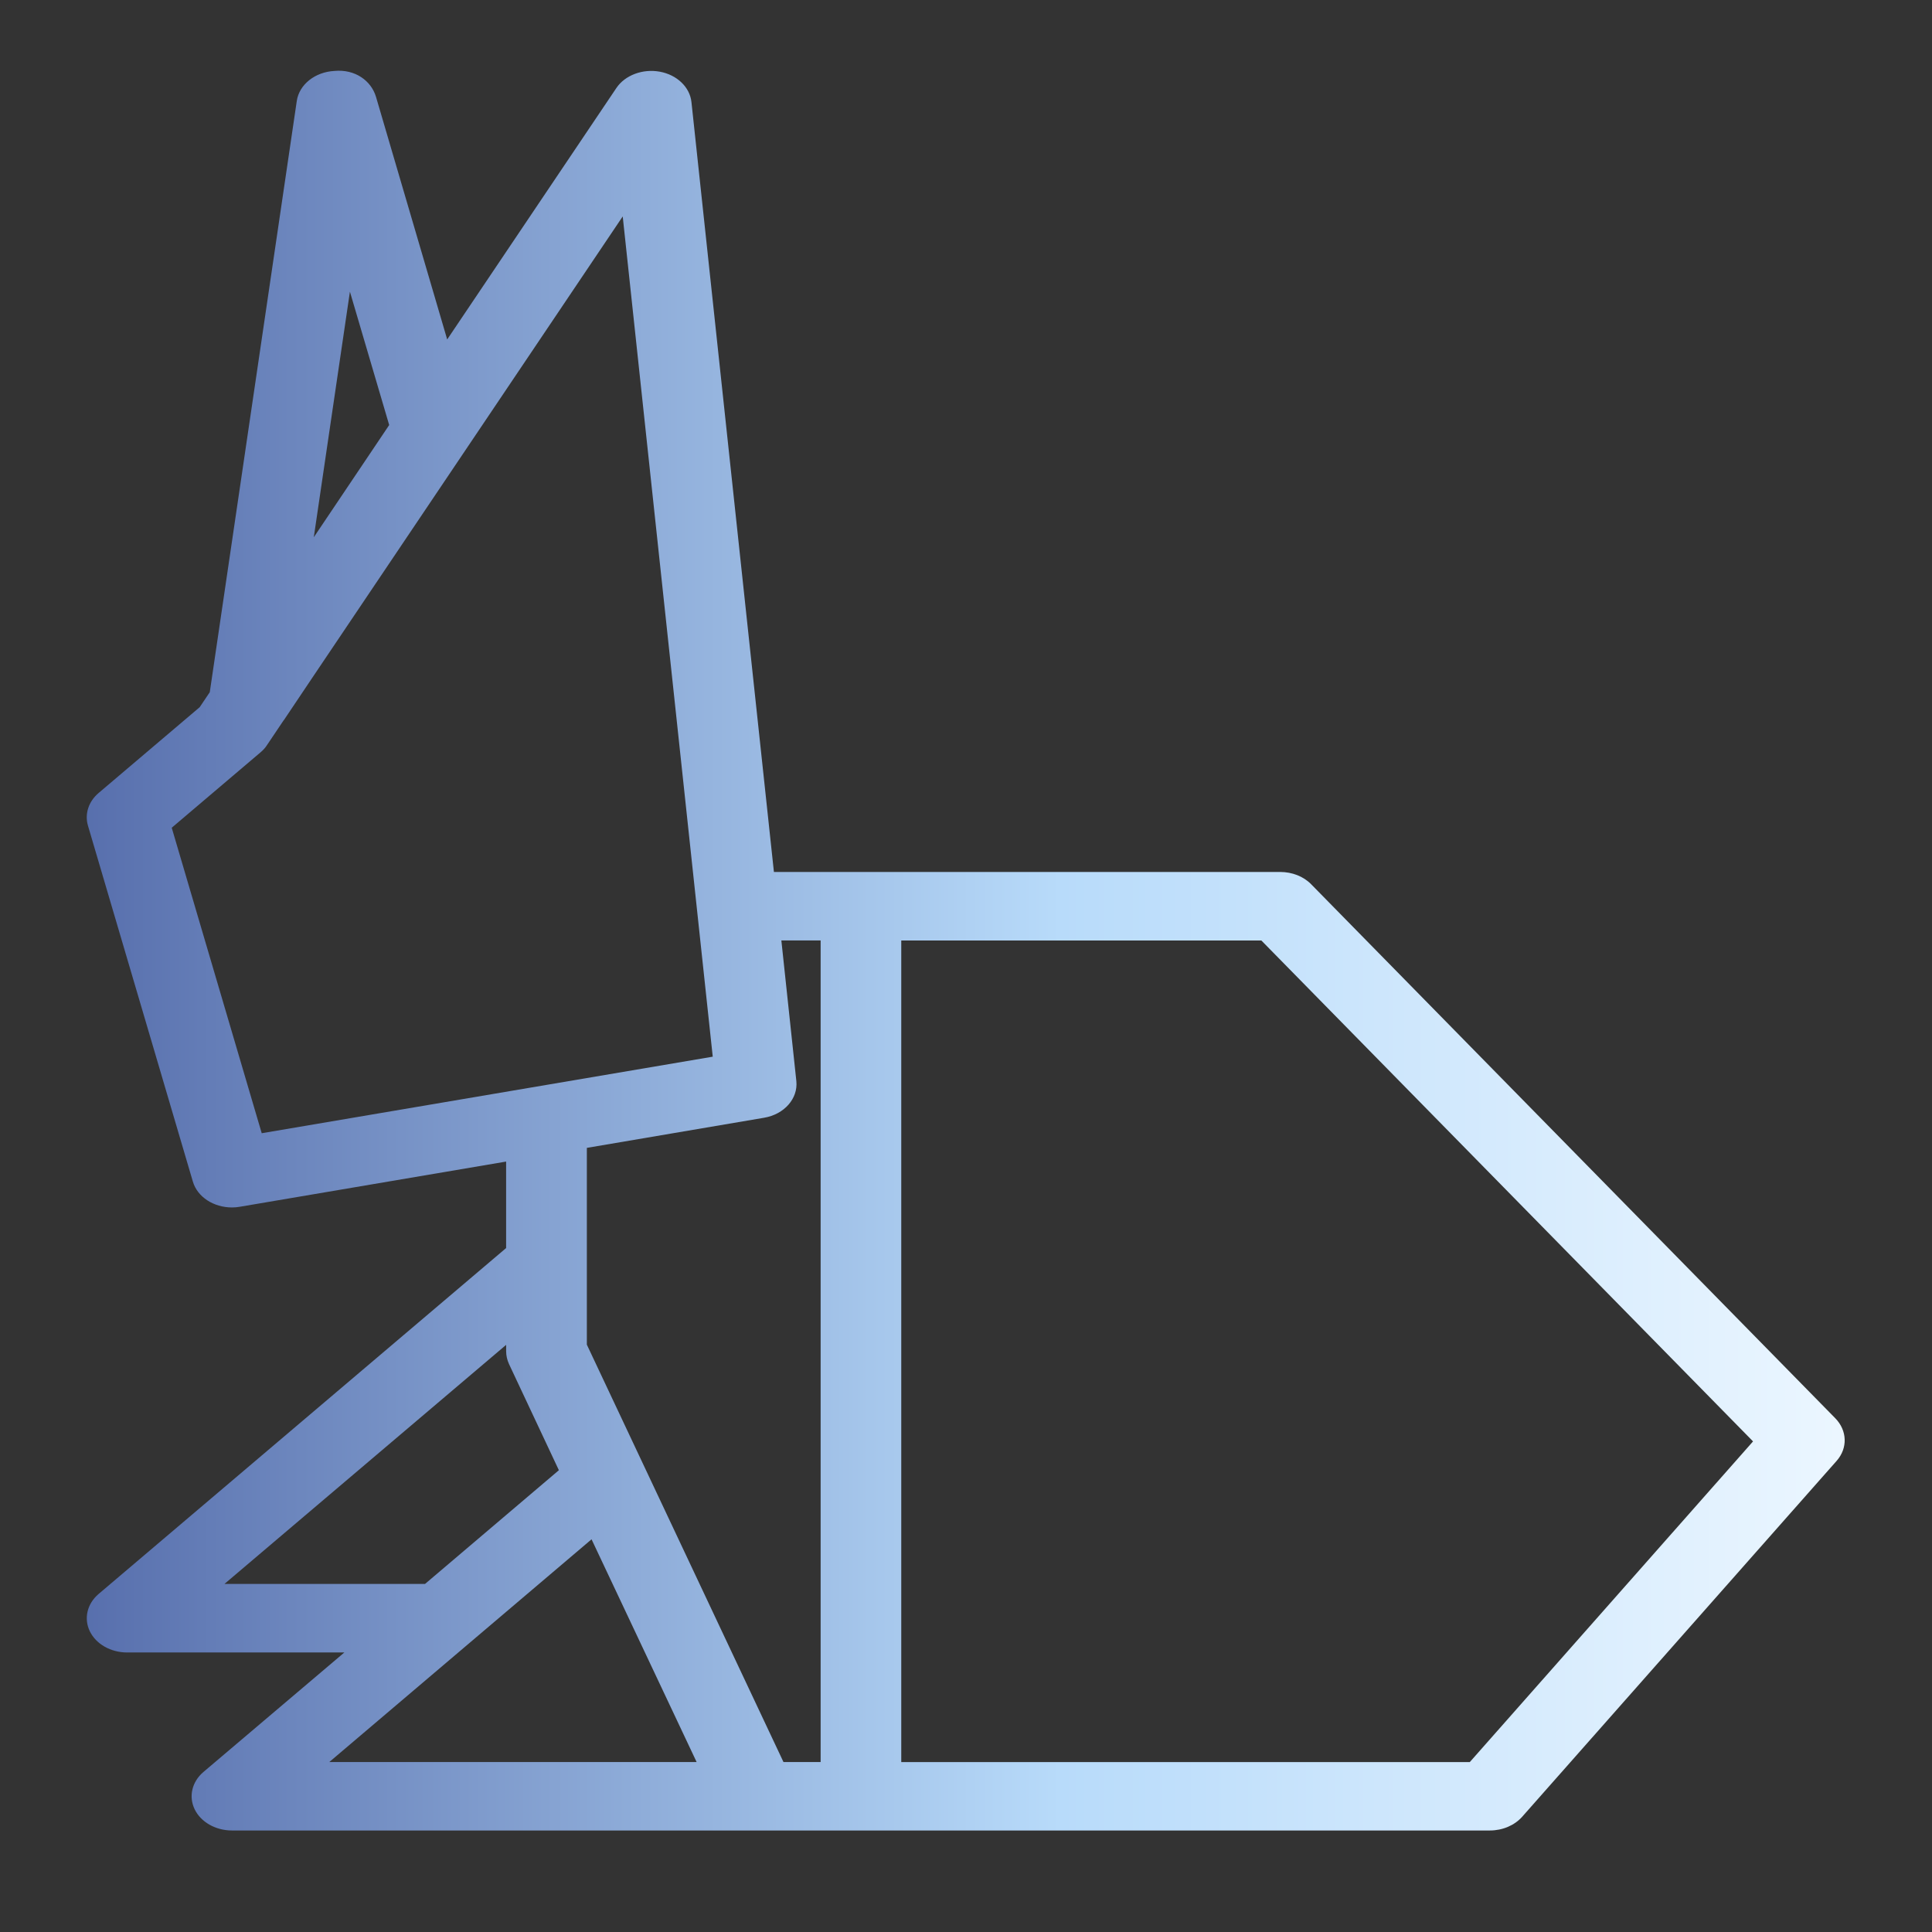 <svg cache-id="7d31905c64c042278c421d24e6398243" id="eqGM6jfvb2N1" xmlns="http://www.w3.org/2000/svg" xmlns:xlink="http://www.w3.org/1999/xlink" viewBox="0 0 700 700" shape-rendering="geometricPrecision" text-rendering="geometricPrecision" style="background-color:transparent"><rect x="0" y="0" width="700" height="700" fill="#333333" stroke="none"/><defs><linearGradient id="eqGM6jfvb2N3-fill" x1="0" y1="0.5" x2="1" y2="0.5" spreadMethod="pad" gradientUnits="objectBoundingBox" gradientTransform="translate(0 0)"><stop id="eqGM6jfvb2N3-fill-0" offset="1%" stop-color="#ebf6ff"/><stop id="eqGM6jfvb2N3-fill-1" offset="44%" stop-color="#b8dbfa"/><stop id="eqGM6jfvb2N3-fill-2" offset="100%" stop-color="#546baa"/></linearGradient></defs><g transform="matrix(1.496 0 0 1.35-173.677-106.229)"><path d="M538.2,468.05l-88.445-88.426v-22.105L507.54,369.07c.559.121,1.137.176,1.715.176c3.953,0,7.508-2.66,8.488-6.633l22.766-90.984c.734-2.977-.141-6.141-2.309-8.312l-21.945-21.941-2.188-3.832-18.883-151.13c-.523-4.184-3.953-7.402-8.156-7.664-4.531-.508-7.996,2.539-9.031,6.613l-15.453,62.02-36.699-64.242c-1.871-3.309-5.738-5.004-9.449-4.199-3.727.805-6.512,3.953-6.859,7.754l-17.898,196.8h-109.88c-2.59,0-5.059,1.137-6.719,3.148l-113.75,136.5c-2.59,3.133-2.711,7.613-.297,10.852l68.266,91c1.664,2.203,4.254,3.5,7,3.5h273c3.535,0,6.738-2.137,8.086-5.406c1.348-3.273.594-7.035-1.891-9.539l-30.59-30.555h47.145c3.535,0,6.738-2.137,8.086-5.406c1.348-3.273.594-7.035-1.891-9.539ZM483.653,135.17l7.84,62.773-16.363-28.684ZM424.45,115.936l67.586,118.3l5.969,10.484c0,.016.035.016.035.016l3.621,6.352c.367.684.859,1.297,1.398,1.836l19.266,19.266-19.531,78.086-97.879-19.566Zm-245.3,313.11l106.7-128.03h78.152v210h-123.38ZM381.5,300.996h8.523l-3.254,35.961c-.387,4.445,2.609,8.488,7,9.363l38.465,7.699v50.297l-42.668,106.68h-8.066Zm26.914,210l22.801-56.926l56.91,56.926Zm58.957-45.5L438.305,436.41l10.832-27.16c.402-1.051.613-2.137.613-3.254v-1.629l61.129,61.109-43.508.004Z" transform="matrix(-1.116 0 0 1.05 740.598 15.04)" fill="url(#eqGM6jfvb2N3-fill)"/></g></svg>
